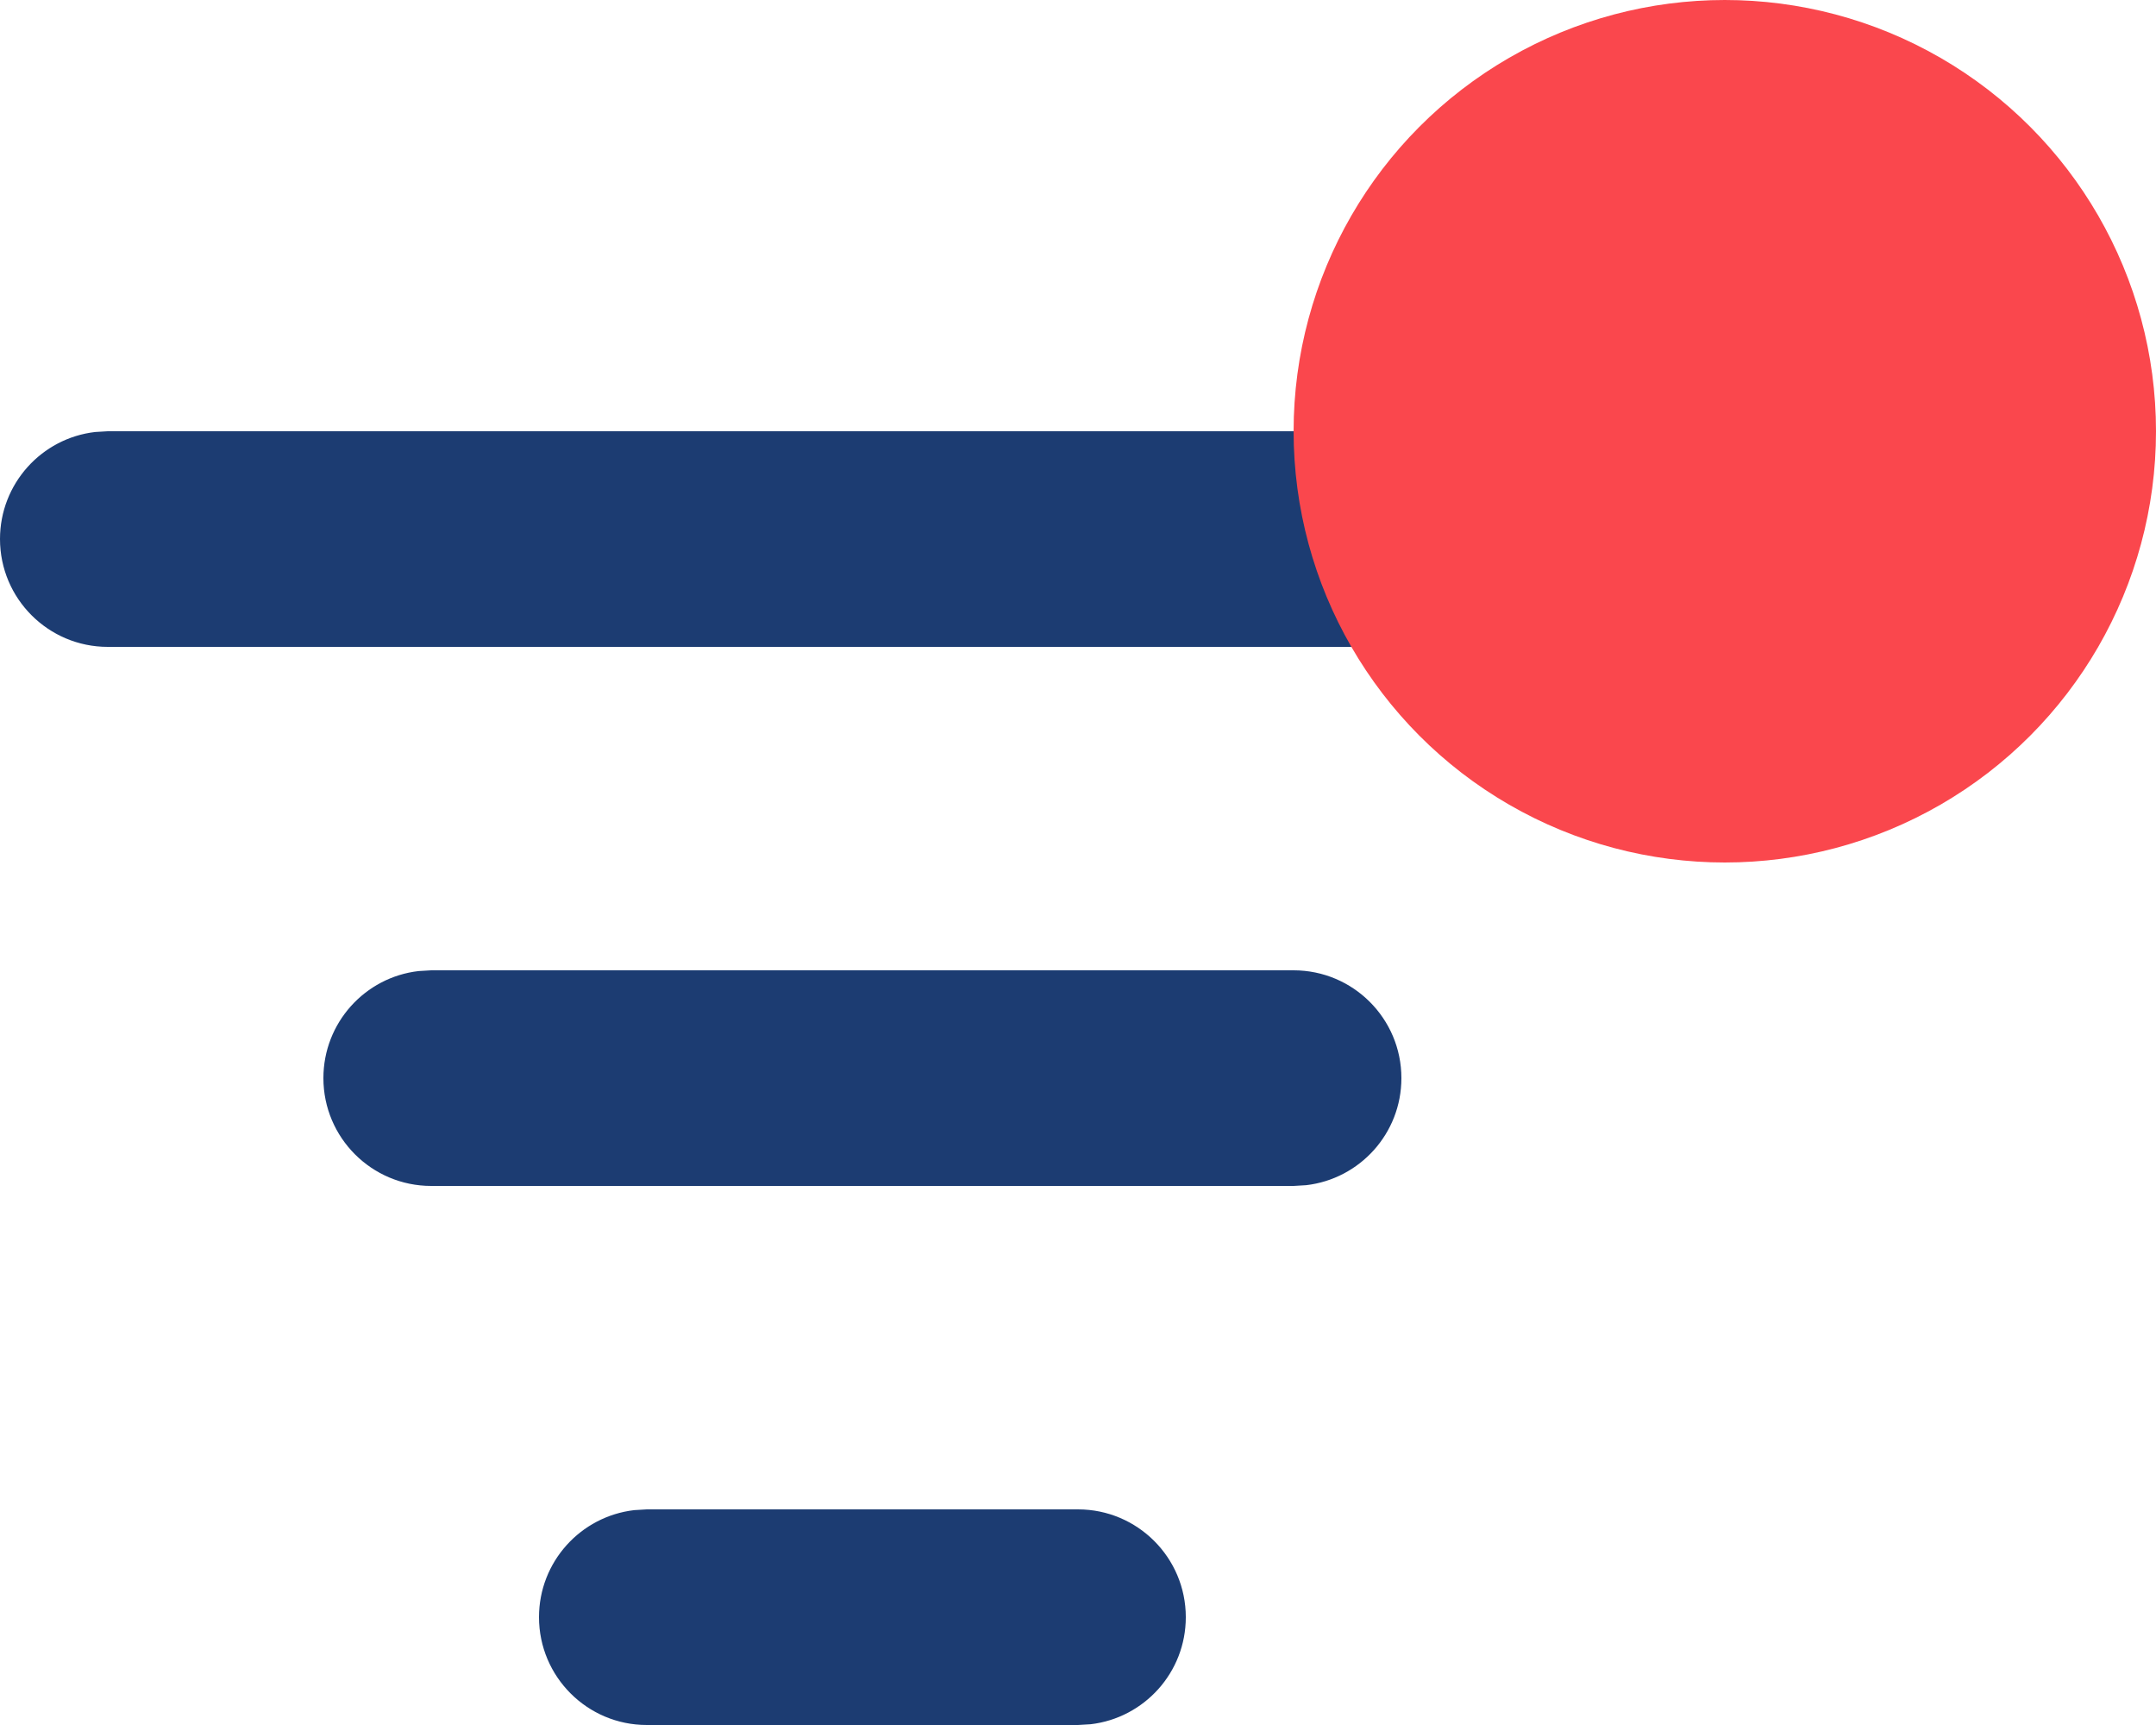 <svg width="20" height="16" viewBox="0 0 20 16" fill="none" xmlns="http://www.w3.org/2000/svg">
<path d="M6 14H10C10.552 14 11 14.448 11 15C11 15.513 10.614 15.935 10.117 15.993L10 16H6C5.448 16 5 15.552 5 15C5 14.487 5.386 14.065 5.883 14.007L6 14ZM4 9H12C12.552 9 13 9.448 13 10C13 10.513 12.614 10.935 12.117 10.993L12 11H4C3.448 11 3 10.552 3 10C3 9.487 3.386 9.064 3.883 9.007L4 9ZM1 4H15C15.552 4 16 4.448 16 5C16 5.513 15.614 5.936 15.117 5.993L15 6H1C0.448 6 0 5.552 0 5C0 4.487 0.386 4.064 0.883 4.007L1 4Z" fill="#1C3C72"/>
<circle cx="16" cy="4" r="4" fill="#FA474D"/>
</svg>
